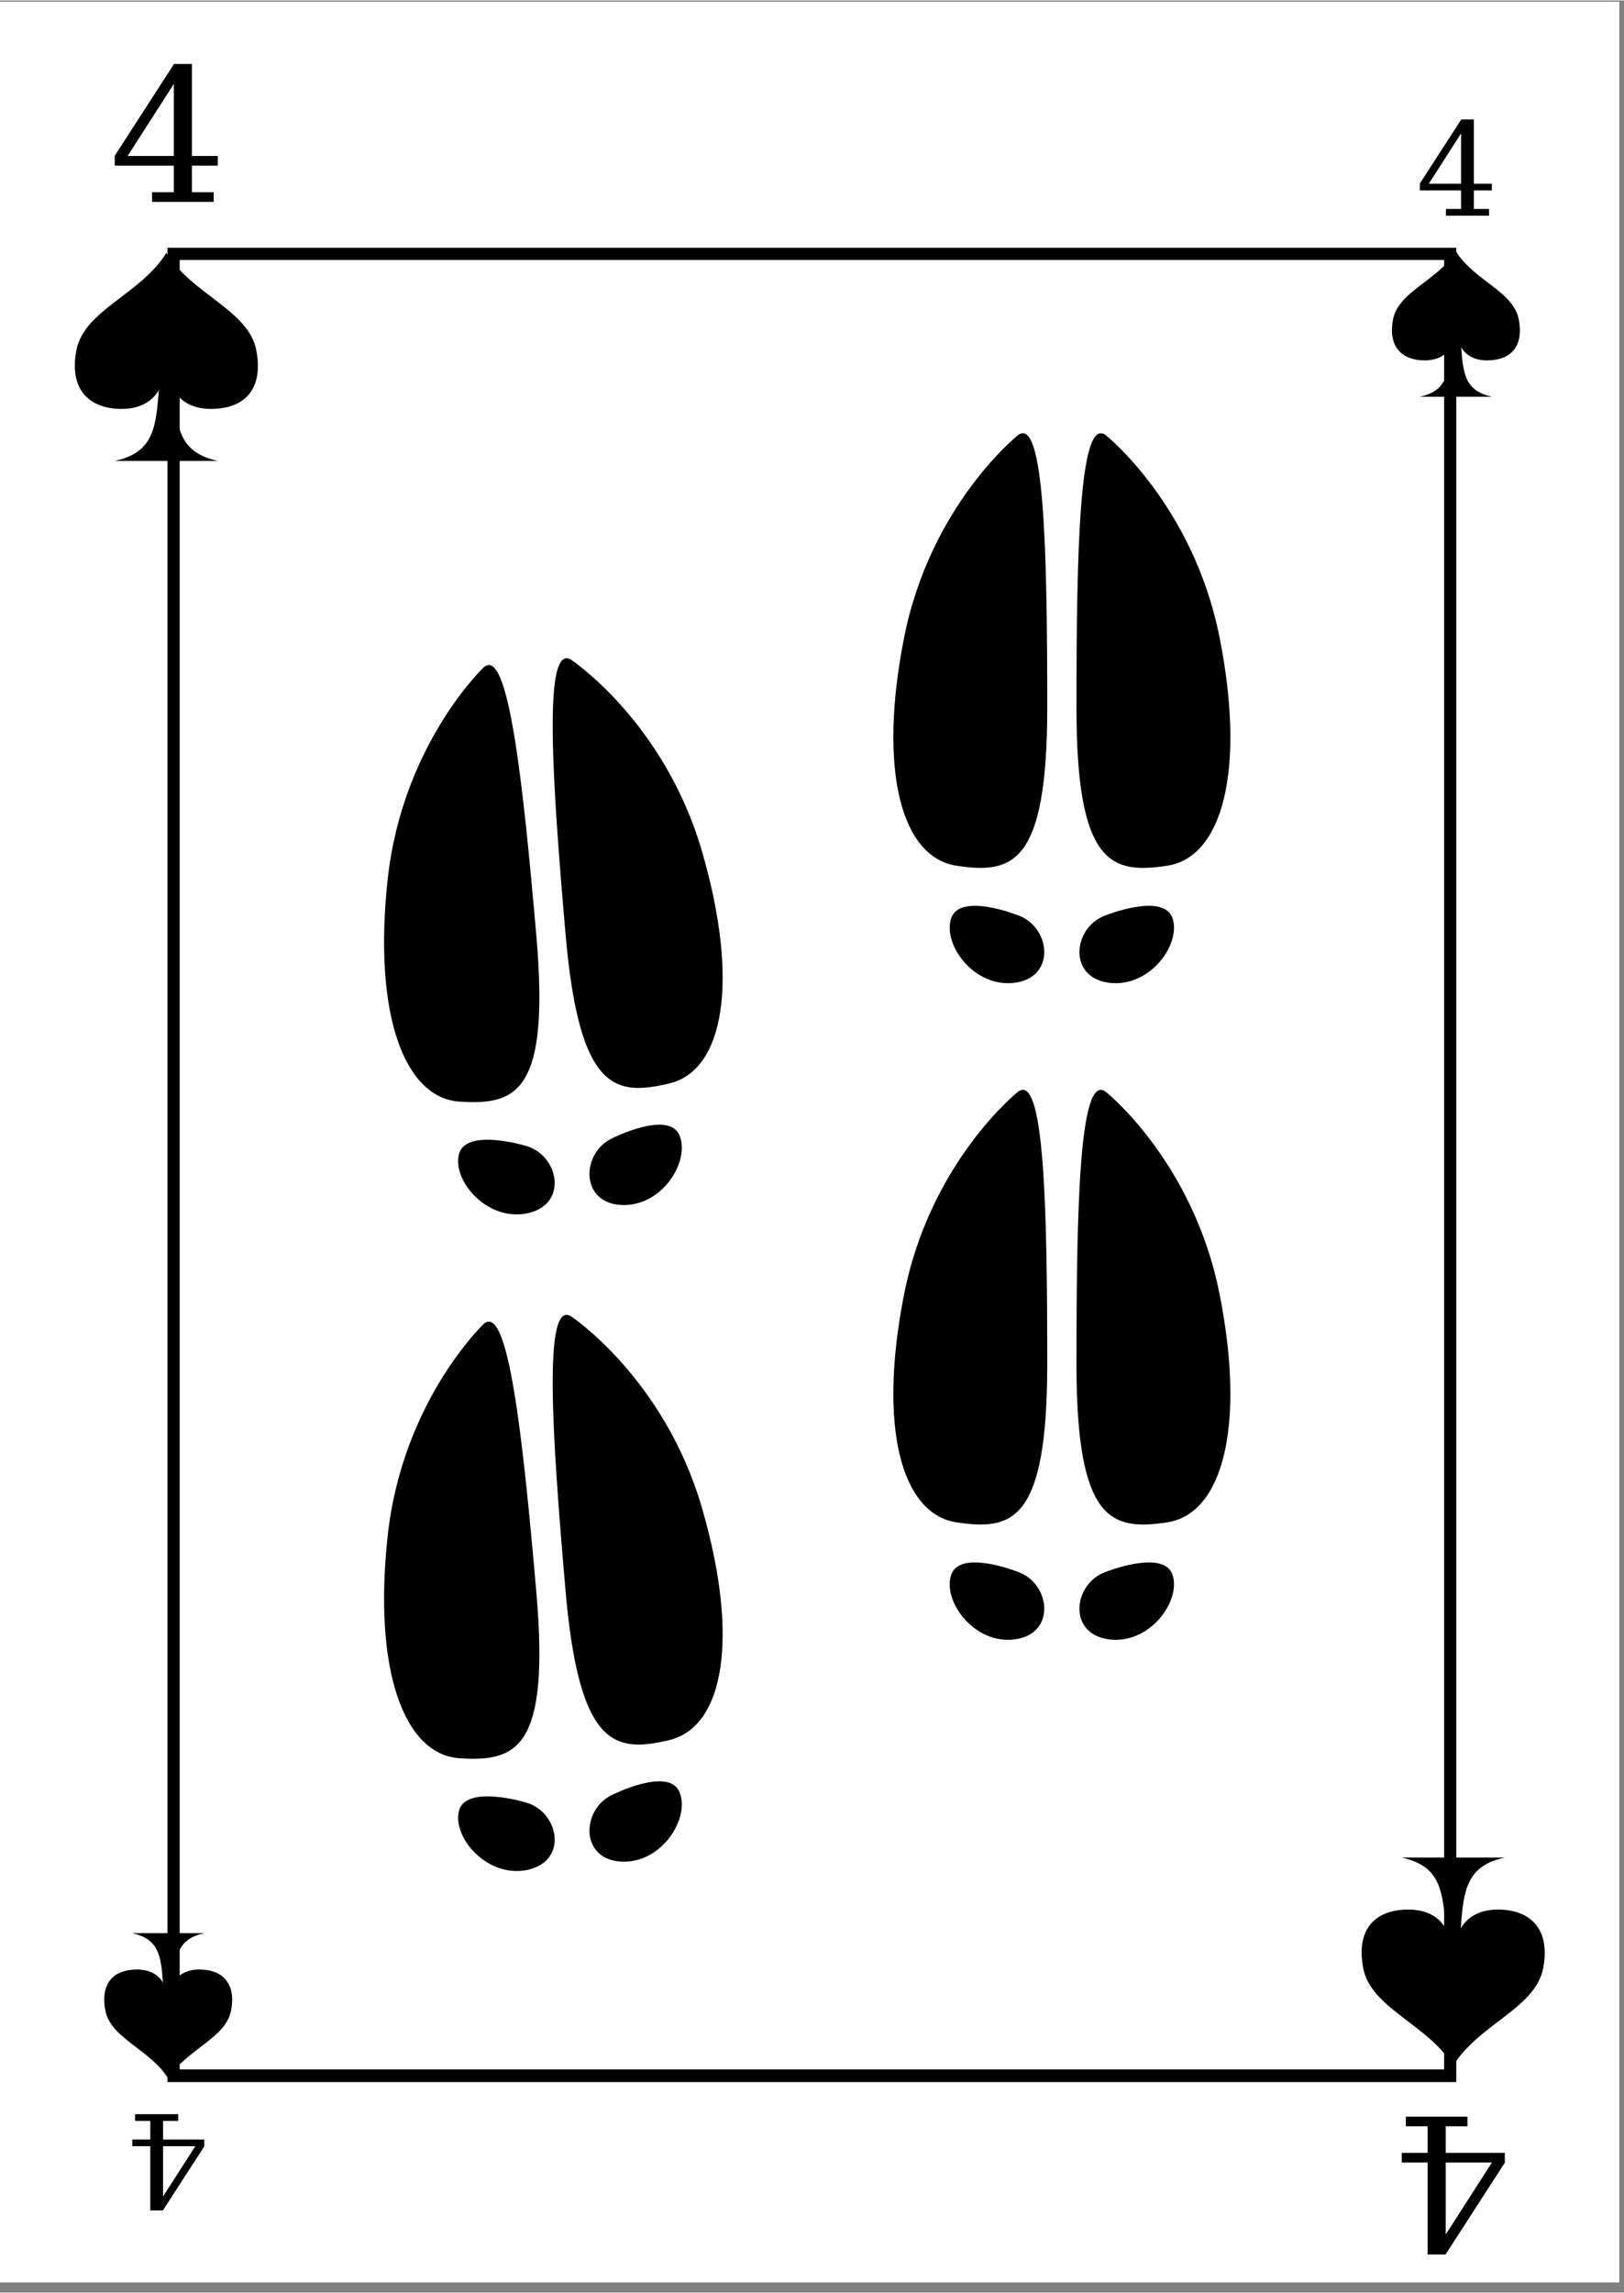 <svg xmlns="http://www.w3.org/2000/svg" xmlns:xlink="http://www.w3.org/1999/xlink" width="396" zoomAndPan="magnify" viewBox="0 0 297.12 419.25" height="559" preserveAspectRatio="xMidYMid meet" version="1.0"><rect x="0" y="0" width="297.12" height="419.25" fill="#808080" stroke="none"/><defs><g/><clipPath id="cae1725769"><path d="M 0 0.246 L 296.238 0.246 L 296.238 417.367 L 0 417.367 Z M 0 0.246 " clip-rule="nonzero"/></clipPath><clipPath id="4a15c78abb"><path d="M 249 339.68 L 283 339.68 L 283 377.738 L 249 377.738 Z M 249 339.68 " clip-rule="nonzero"/></clipPath><clipPath id="0f8bc7fd20"><path d="M 19 353.512 L 43 353.512 L 43 380.102 L 19 380.102 Z M 19 353.512 " clip-rule="nonzero"/></clipPath><clipPath id="e78f4a4b23"><path d="M 254 45.895 L 278.914 45.895 L 278.914 72.484 L 254 72.484 Z M 254 45.895 " clip-rule="nonzero"/></clipPath><clipPath id="188fda51cf"><path d="M 13 46.168 L 48 46.168 L 48 84.227 L 13 84.227 Z M 13 46.168 " clip-rule="nonzero"/></clipPath><clipPath id="69227fe623"><path d="M 30.637 45.234 L 266.434 45.234 L 266.434 380.754 L 30.637 380.754 Z M 30.637 45.234 " clip-rule="nonzero"/></clipPath><clipPath id="0480a0fc59"><path d="M 83.688 328.422 L 101.492 328.422 L 101.492 342.148 L 83.688 342.148 Z M 83.688 328.422 " clip-rule="nonzero"/></clipPath><clipPath id="3e362cbb03"><path d="M 83.688 208.32 L 101.492 208.32 L 101.492 222.047 L 83.688 222.047 Z M 83.688 208.32 " clip-rule="nonzero"/></clipPath></defs><g clip-path="url(#cae1725769)"><path fill="#ffffff" d="M 0 0.246 L 296.238 0.246 L 296.238 417.367 L 0 417.367 Z M 0 0.246 " fill-opacity="1" fill-rule="nonzero"/><path fill="#ffffff" d="M 0 0.246 L 296.238 0.246 L 296.238 417.367 L 0 417.367 Z M 0 0.246 " fill-opacity="1" fill-rule="nonzero"/></g><g fill="#000000" fill-opacity="1"><g transform="translate(276.362, 387.071)"><g><path d="M -11.859 8.391 L -11.859 21.562 L -3.406 8.391 Z M -19.156 0 L -7.875 0 L -7.875 1.766 L -11.859 1.766 L -11.859 6.625 L -1.047 6.625 L -1.047 8.422 L -11.891 25.219 L -15.172 25.219 L -15.172 8.391 L -19.906 8.391 L -19.906 6.625 L -15.172 6.625 L -15.172 1.766 L -19.156 1.766 Z M -19.156 0 "/></g></g></g><g clip-path="url(#4a15c78abb)"><path fill="#000000" d="M 275.297 339.68 C 268.5 341.207 267.77 345.223 267.254 352.613 C 268.438 350.641 270.586 349.184 274.09 349.195 C 279.852 349.215 283.711 352.598 282.336 359.898 C 280.953 367.258 270.582 370.113 265.871 377.738 C 261.16 370.113 250.789 367.258 249.406 359.898 C 248.031 352.598 251.734 349.215 257.652 349.195 C 261.156 349.184 263.305 350.641 264.488 352.613 C 263.973 345.223 263.242 341.207 256.445 339.68 Z M 275.297 339.68 " fill-opacity="1" fill-rule="nonzero"/></g><g fill="#000000" fill-opacity="1"><g transform="translate(38.107, 386.622)"><g><path d="M -8.281 5.859 L -8.281 15.062 L -2.375 5.859 Z M -13.391 0 L -5.5 0 L -5.5 1.234 L -8.281 1.234 L -8.281 4.625 L -0.734 4.625 L -0.734 5.891 L -8.312 17.609 L -10.609 17.609 L -10.609 5.859 L -13.906 5.859 L -13.906 4.625 L -10.609 4.625 L -10.609 1.234 L -13.391 1.234 Z M -13.391 0 "/></g></g></g><g clip-path="url(#0f8bc7fd20)"><path fill="#000000" d="M 37.363 353.512 C 32.613 354.578 32.102 357.383 31.746 362.547 C 32.57 361.168 34.07 360.148 36.52 360.16 C 40.543 360.172 43.242 362.535 42.281 367.637 C 41.312 372.781 34.07 374.773 30.777 380.102 C 27.484 374.773 20.238 372.781 19.273 367.637 C 18.312 362.535 20.898 360.172 25.035 360.16 C 27.484 360.148 28.984 361.168 29.809 362.547 C 29.449 357.383 28.941 354.578 24.191 353.512 Z M 37.363 353.512 " fill-opacity="1" fill-rule="nonzero"/></g><g fill="#000000" fill-opacity="1"><g transform="translate(259.036, 39.373)"><g><path d="M 8.281 -5.859 L 8.281 -15.062 L 2.375 -5.859 Z M 13.391 0 L 5.5 0 L 5.5 -1.234 L 8.281 -1.234 L 8.281 -4.625 L 0.734 -4.625 L 0.734 -5.891 L 8.312 -17.609 L 10.609 -17.609 L 10.609 -5.859 L 13.906 -5.859 L 13.906 -4.625 L 10.609 -4.625 L 10.609 -1.234 L 13.391 -1.234 Z M 13.391 0 "/></g></g></g><g clip-path="url(#e78f4a4b23)"><path fill="#000000" d="M 259.781 72.484 C 264.531 71.418 265.039 68.609 265.398 63.445 C 264.574 64.828 263.074 65.844 260.625 65.836 C 256.598 65.82 253.902 63.461 254.863 58.359 C 255.828 53.215 263.074 51.219 266.367 45.895 C 269.66 51.219 276.902 53.215 277.871 58.359 C 278.832 63.461 276.246 65.82 272.109 65.836 C 269.66 65.844 268.16 64.828 267.332 63.445 C 267.691 68.609 268.203 71.418 272.953 72.484 Z M 259.781 72.484 " fill-opacity="1" fill-rule="nonzero"/></g><g fill="#000000" fill-opacity="1"><g transform="translate(19.942, 36.835)"><g><path d="M 11.859 -8.391 L 11.859 -21.562 L 3.406 -8.391 Z M 19.156 0 L 7.875 0 L 7.875 -1.766 L 11.859 -1.766 L 11.859 -6.625 L 1.047 -6.625 L 1.047 -8.422 L 11.891 -25.219 L 15.172 -25.219 L 15.172 -8.391 L 19.906 -8.391 L 19.906 -6.625 L 15.172 -6.625 L 15.172 -1.766 L 19.156 -1.766 Z M 19.156 0 "/></g></g></g><g clip-path="url(#188fda51cf)"><path fill="#000000" d="M 21.008 84.227 C 27.805 82.699 28.535 78.684 29.047 71.293 C 27.867 73.266 25.719 74.723 22.215 74.711 C 16.453 74.691 12.594 71.309 13.969 64.008 C 15.352 56.645 25.719 53.793 30.434 46.168 C 35.145 53.793 45.512 56.645 46.898 64.008 C 48.27 71.309 44.57 74.691 38.652 74.711 C 35.145 74.723 33 73.266 31.816 71.293 C 32.332 78.68 33.062 82.699 39.859 84.227 Z M 21.008 84.227 " fill-opacity="1" fill-rule="nonzero"/></g><g clip-path="url(#69227fe623)"><path stroke-linecap="butt" transform="matrix(0.746, 0, 0, 0.746, 30.638, 45.235)" fill="none" stroke-linejoin="miter" d="M -0.001 -0.001 L 316.102 -0.001 L 316.102 449.64 L -0.001 449.64 Z M -0.001 -0.001 " stroke="#000000" stroke-width="6" stroke-opacity="1" stroke-miterlimit="4"/></g><path fill="#000000" d="M 88.5 242.074 C 88.5 242.074 73.633 256.176 70.938 280.766 C 68.246 305.359 73.887 320.895 84.133 321.523 C 94.375 322.156 100.625 319.996 98.137 291.289 C 95.645 262.578 92.984 238.133 88.5 242.074 " fill-opacity="1" fill-rule="nonzero"/><g clip-path="url(#0480a0fc59)"><path fill="#000000" d="M 96.152 329.59 C 96.152 329.59 85.137 326.258 83.953 331.191 C 82.773 336.129 89.324 343.609 96.684 341.898 C 104.047 340.184 102.191 331.219 96.152 329.59 " fill-opacity="1" fill-rule="nonzero"/></g><path fill="#000000" d="M 104.477 240.684 C 104.477 240.684 121.551 252 128.441 275.766 C 135.332 299.52 132.453 315.797 122.469 318.188 C 112.484 320.582 105.957 319.531 103.465 290.824 C 100.973 262.121 99.375 237.578 104.477 240.684 " fill-opacity="1" fill-rule="nonzero"/><path fill="#000000" d="M 112.02 328.211 C 112.02 328.211 122.297 323.02 124.309 327.676 C 126.32 332.336 121.16 340.84 113.617 340.422 C 106.07 340.004 106.344 330.855 112.02 328.211 " fill-opacity="1" fill-rule="nonzero"/><path fill="#000000" d="M 186.254 199.602 C 186.254 199.602 170.219 212.359 165.414 236.629 C 160.605 260.891 164.879 276.859 175.031 278.375 C 185.184 279.891 191.594 278.281 191.598 249.469 C 191.598 220.652 191.062 196.066 186.254 199.602 " fill-opacity="1" fill-rule="nonzero"/><path fill="#000000" d="M 186.309 287.457 C 186.309 287.457 175.621 283.172 174.02 287.988 C 172.414 292.805 178.293 300.828 185.773 299.762 C 193.254 298.688 192.184 289.594 186.309 287.457 " fill-opacity="1" fill-rule="nonzero"/><path fill="#000000" d="M 202.293 199.602 C 202.293 199.602 218.32 212.359 223.129 236.629 C 227.938 260.891 223.664 276.859 213.512 278.375 C 203.359 279.891 196.945 278.281 196.945 249.469 C 196.945 220.652 197.48 196.066 202.293 199.602 " fill-opacity="1" fill-rule="nonzero"/><path fill="#000000" d="M 202.234 287.457 C 202.234 287.457 212.922 283.172 214.527 287.988 C 216.125 292.805 210.25 300.828 202.77 299.762 C 195.289 298.688 196.355 289.594 202.234 287.457 " fill-opacity="1" fill-rule="nonzero"/><path fill="#000000" d="M 88.5 121.973 C 88.5 121.973 73.633 136.074 70.938 160.664 C 68.246 185.258 73.887 200.793 84.133 201.418 C 94.375 202.055 100.625 199.895 98.137 171.188 C 95.645 142.477 92.984 118.031 88.5 121.973 " fill-opacity="1" fill-rule="nonzero"/><g clip-path="url(#3e362cbb03)"><path fill="#000000" d="M 96.152 209.488 C 96.152 209.488 85.137 206.152 83.953 211.09 C 82.773 216.027 89.324 223.508 96.684 221.797 C 104.047 220.078 102.191 211.117 96.152 209.488 " fill-opacity="1" fill-rule="nonzero"/></g><path fill="#000000" d="M 104.477 120.582 C 104.477 120.582 121.551 131.898 128.441 155.664 C 135.332 179.418 132.453 195.695 122.469 198.086 C 112.484 200.477 105.957 199.43 103.465 170.723 C 100.973 142.02 99.375 117.477 104.477 120.582 " fill-opacity="1" fill-rule="nonzero"/><path fill="#000000" d="M 112.02 208.109 C 112.02 208.109 122.297 202.918 124.309 207.574 C 126.32 212.234 121.16 220.734 113.617 220.32 C 106.07 219.902 106.344 210.754 112.02 208.109 " fill-opacity="1" fill-rule="nonzero"/><path fill="#000000" d="M 186.254 79.5 C 186.254 79.5 170.219 92.258 165.414 116.527 C 160.605 140.789 164.879 156.758 175.031 158.273 C 185.184 159.789 191.594 158.176 191.598 129.363 C 191.598 100.551 191.062 75.961 186.254 79.5 " fill-opacity="1" fill-rule="nonzero"/><path fill="#000000" d="M 186.309 167.355 C 186.309 167.355 175.621 163.07 174.02 167.887 C 172.414 172.703 178.293 180.723 185.773 179.66 C 193.254 178.586 192.184 169.492 186.309 167.355 " fill-opacity="1" fill-rule="nonzero"/><path fill="#000000" d="M 202.293 79.5 C 202.293 79.5 218.32 92.258 223.129 116.527 C 227.938 140.789 223.664 156.758 213.512 158.273 C 203.359 159.789 196.945 158.176 196.945 129.363 C 196.945 100.551 197.48 75.961 202.293 79.5 " fill-opacity="1" fill-rule="nonzero"/><path fill="#000000" d="M 202.234 167.355 C 202.234 167.355 212.922 163.07 214.527 167.887 C 216.125 172.703 210.25 180.723 202.77 179.66 C 195.289 178.586 196.355 169.492 202.234 167.355 " fill-opacity="1" fill-rule="nonzero"/></svg>